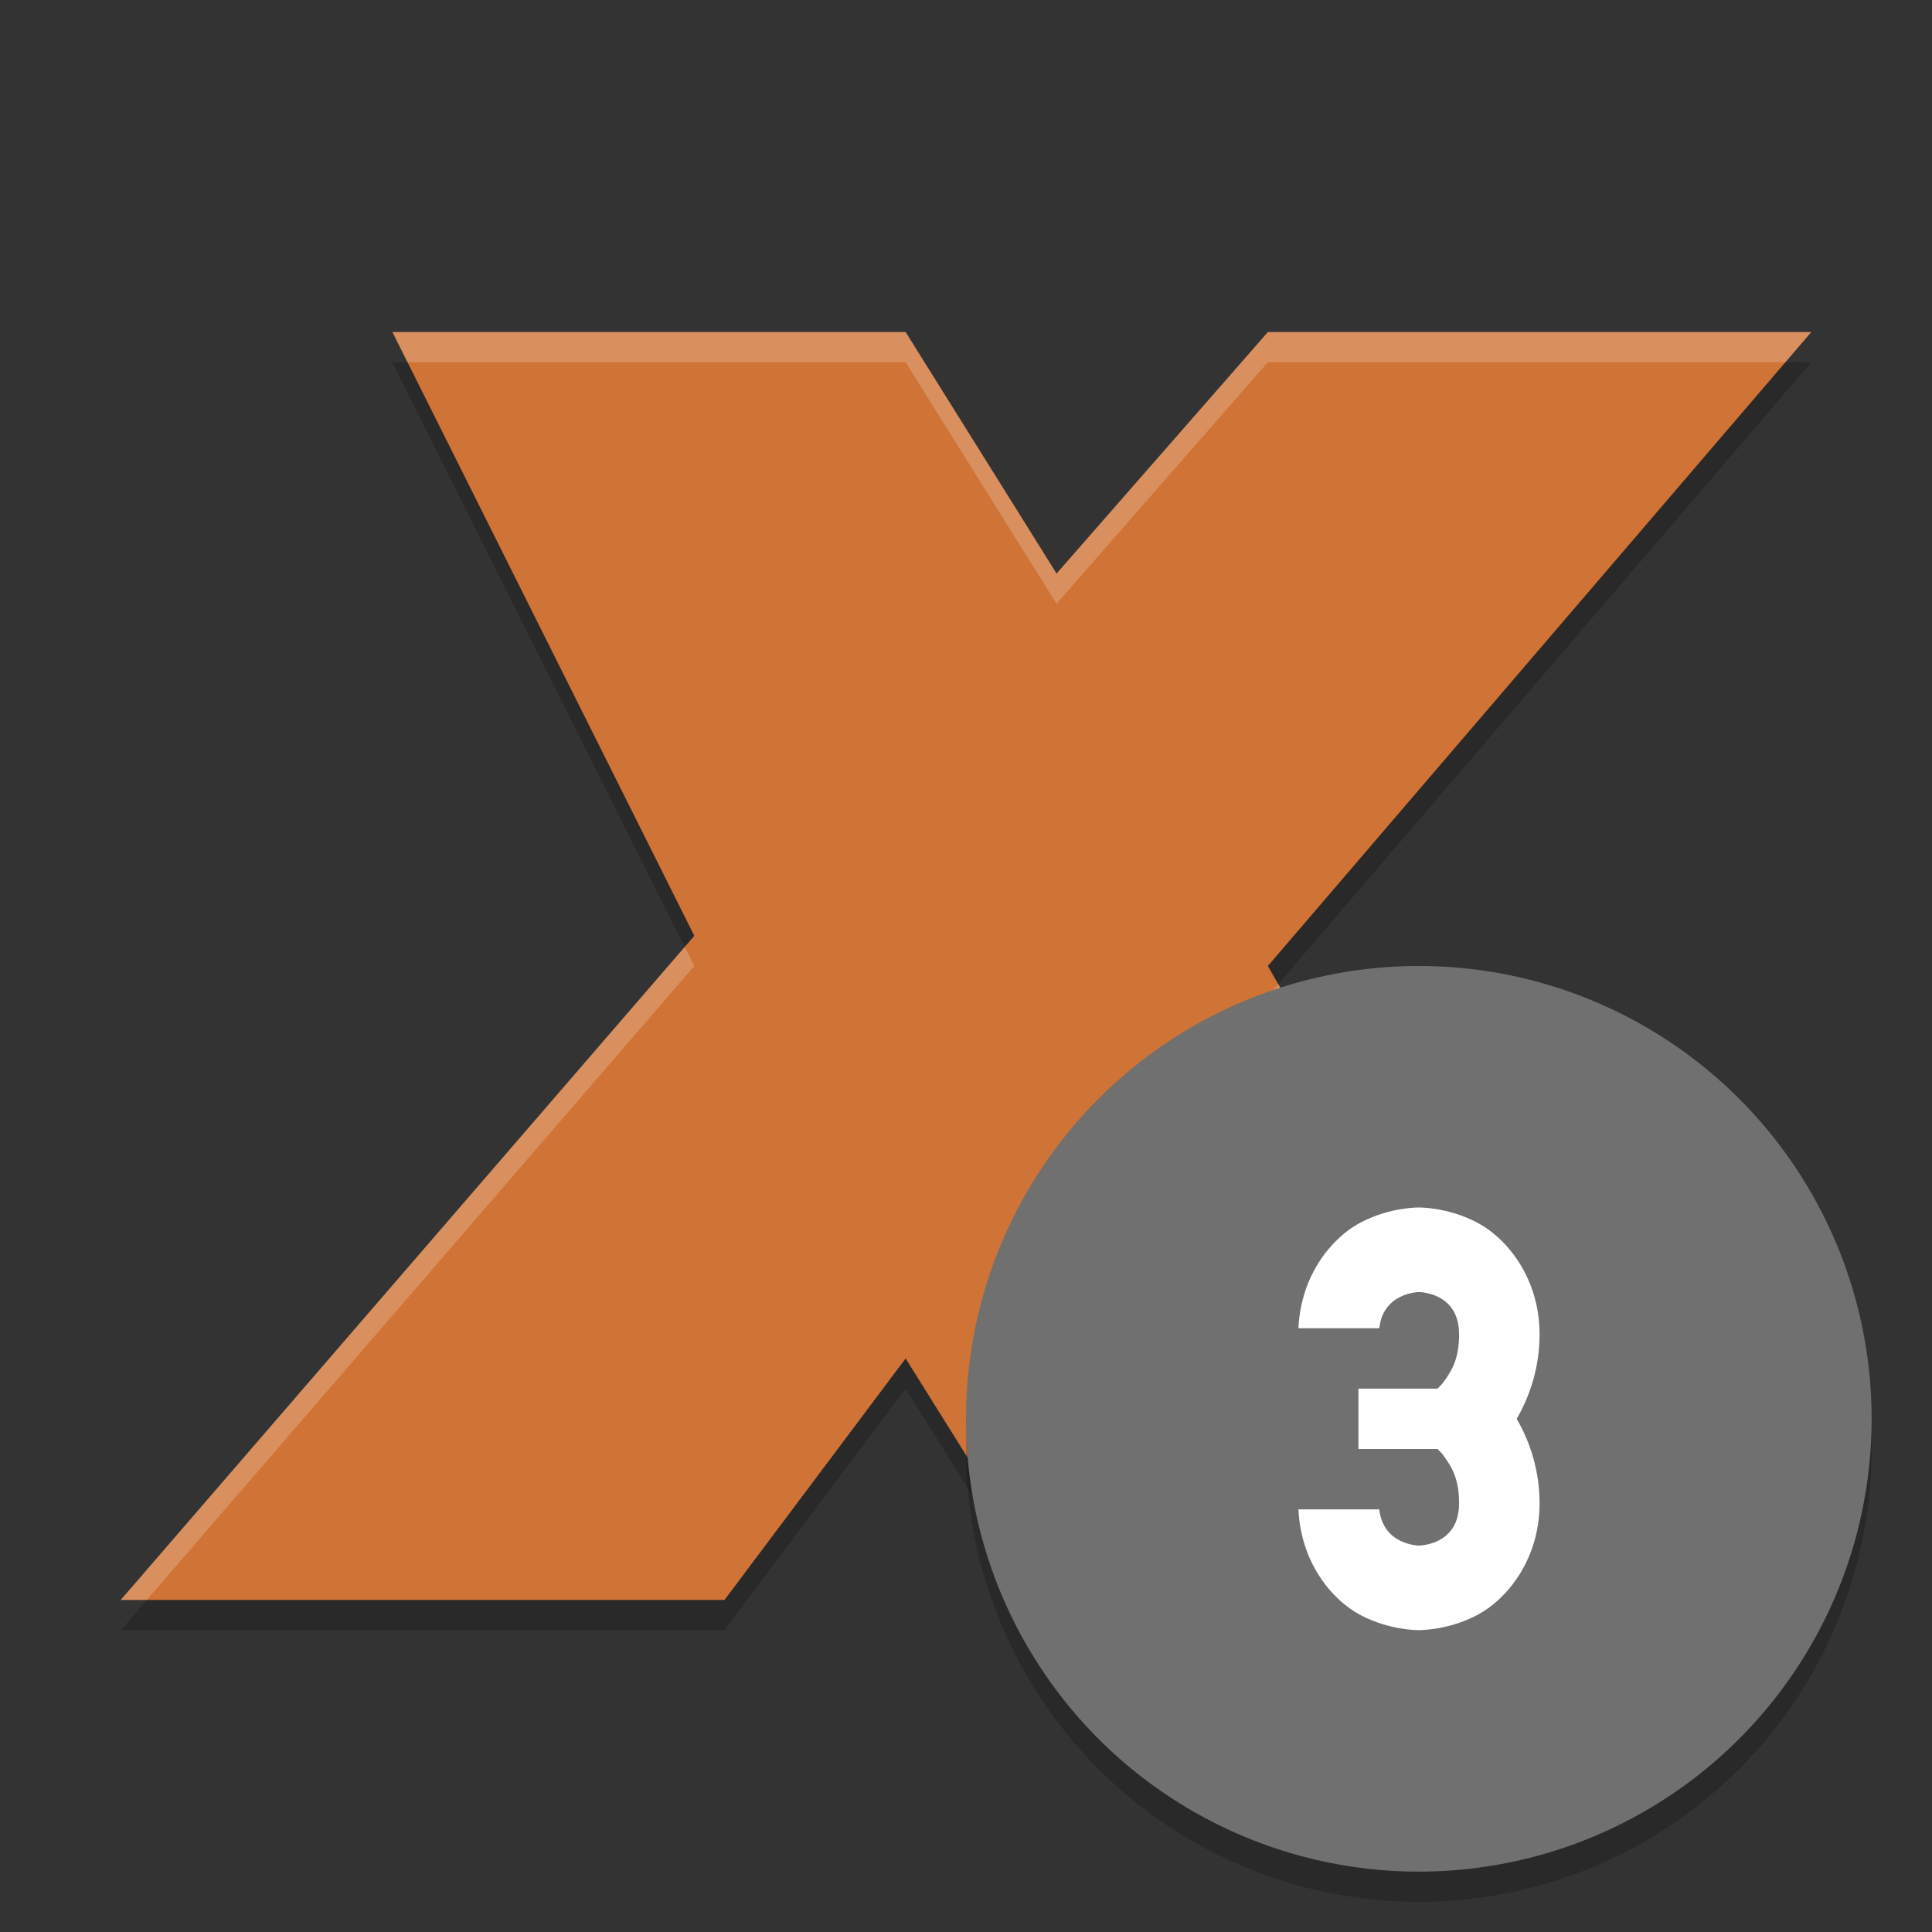 <svg width="64" height="64" version="1.1" xmlns="http://www.w3.org/2000/svg"><rect width="100%" height="100%" fill="#333333" stroke="none"/><defs>
<linearGradient id="ucPurpleBlue" x1="0%" y1="0%" x2="100%" y2="100%">
  <stop offset="0%" style="stop-color:#B794F4;stop-opacity:1"/>
  <stop offset="100%" style="stop-color:#4299E1;stop-opacity:1"/>
</linearGradient>
</defs>
 <path d="m13 12h17l5 8 7-8h18l-18 21 12 21h-19l-5-8-6 8h-20l19-22z" style="opacity:.2"/>
 <path d="m13 11h17l5 8 7-8h18l-18 21 12 21h-19l-5-8-6 8h-20l19-22z" style="fill:#d07336"/>
 <path d="m13 11 0.5 1h16.5l5 8 7-8h17.143l0.857-1h-18l-7 8-5-8h-17zm9.684 20.367-18.684 21.633h0.863l18.137-21-0.316-0.633zm19.66 1.232-0.344 0.4 11.428 20h0.572l-11.656-20.4z" style="fill:#ffffff;opacity:.2"/>
 <circle cx="47" cy="48" r="15" style="opacity:.2"/>
 <circle cx="47" cy="47" r="15" style="fill:#707070"/>
 <path d="m47 40s-0.945-0.019-1.93 0.498c-0.948 0.498-1.981 1.744-2.057 3.502h2.678c0.129-1.185 1.309-1.199 1.309-1.199s1.334-0.002 1.334 1.398c0 0.739-0.187 1.153-0.543 1.619-0.045 0.06-0.117 0.122-0.17 0.182h-2.621v2h2.621c0.053 0.06 0.125 0.122 0.17 0.182 0.356 0.467 0.543 0.88 0.543 1.619 0 1.4-1.334 1.398-1.334 1.398s-1.18-0.014-1.309-1.199h-2.678c0.076 1.758 1.108 3.004 2.057 3.502 0.985 0.517 1.93 0.498 1.93 0.498s0.945 0.019 1.93-0.498c0.985-0.517 2.07-1.835 2.07-3.701 0-1.081-0.31-2.029-0.758-2.801 0.448-0.771 0.758-1.719 0.758-2.801 0-1.867-1.086-3.184-2.07-3.701-0.985-0.517-1.93-0.498-1.93-0.498z" style="fill-rule:evenodd;fill:#ffffff"/>
</svg>
